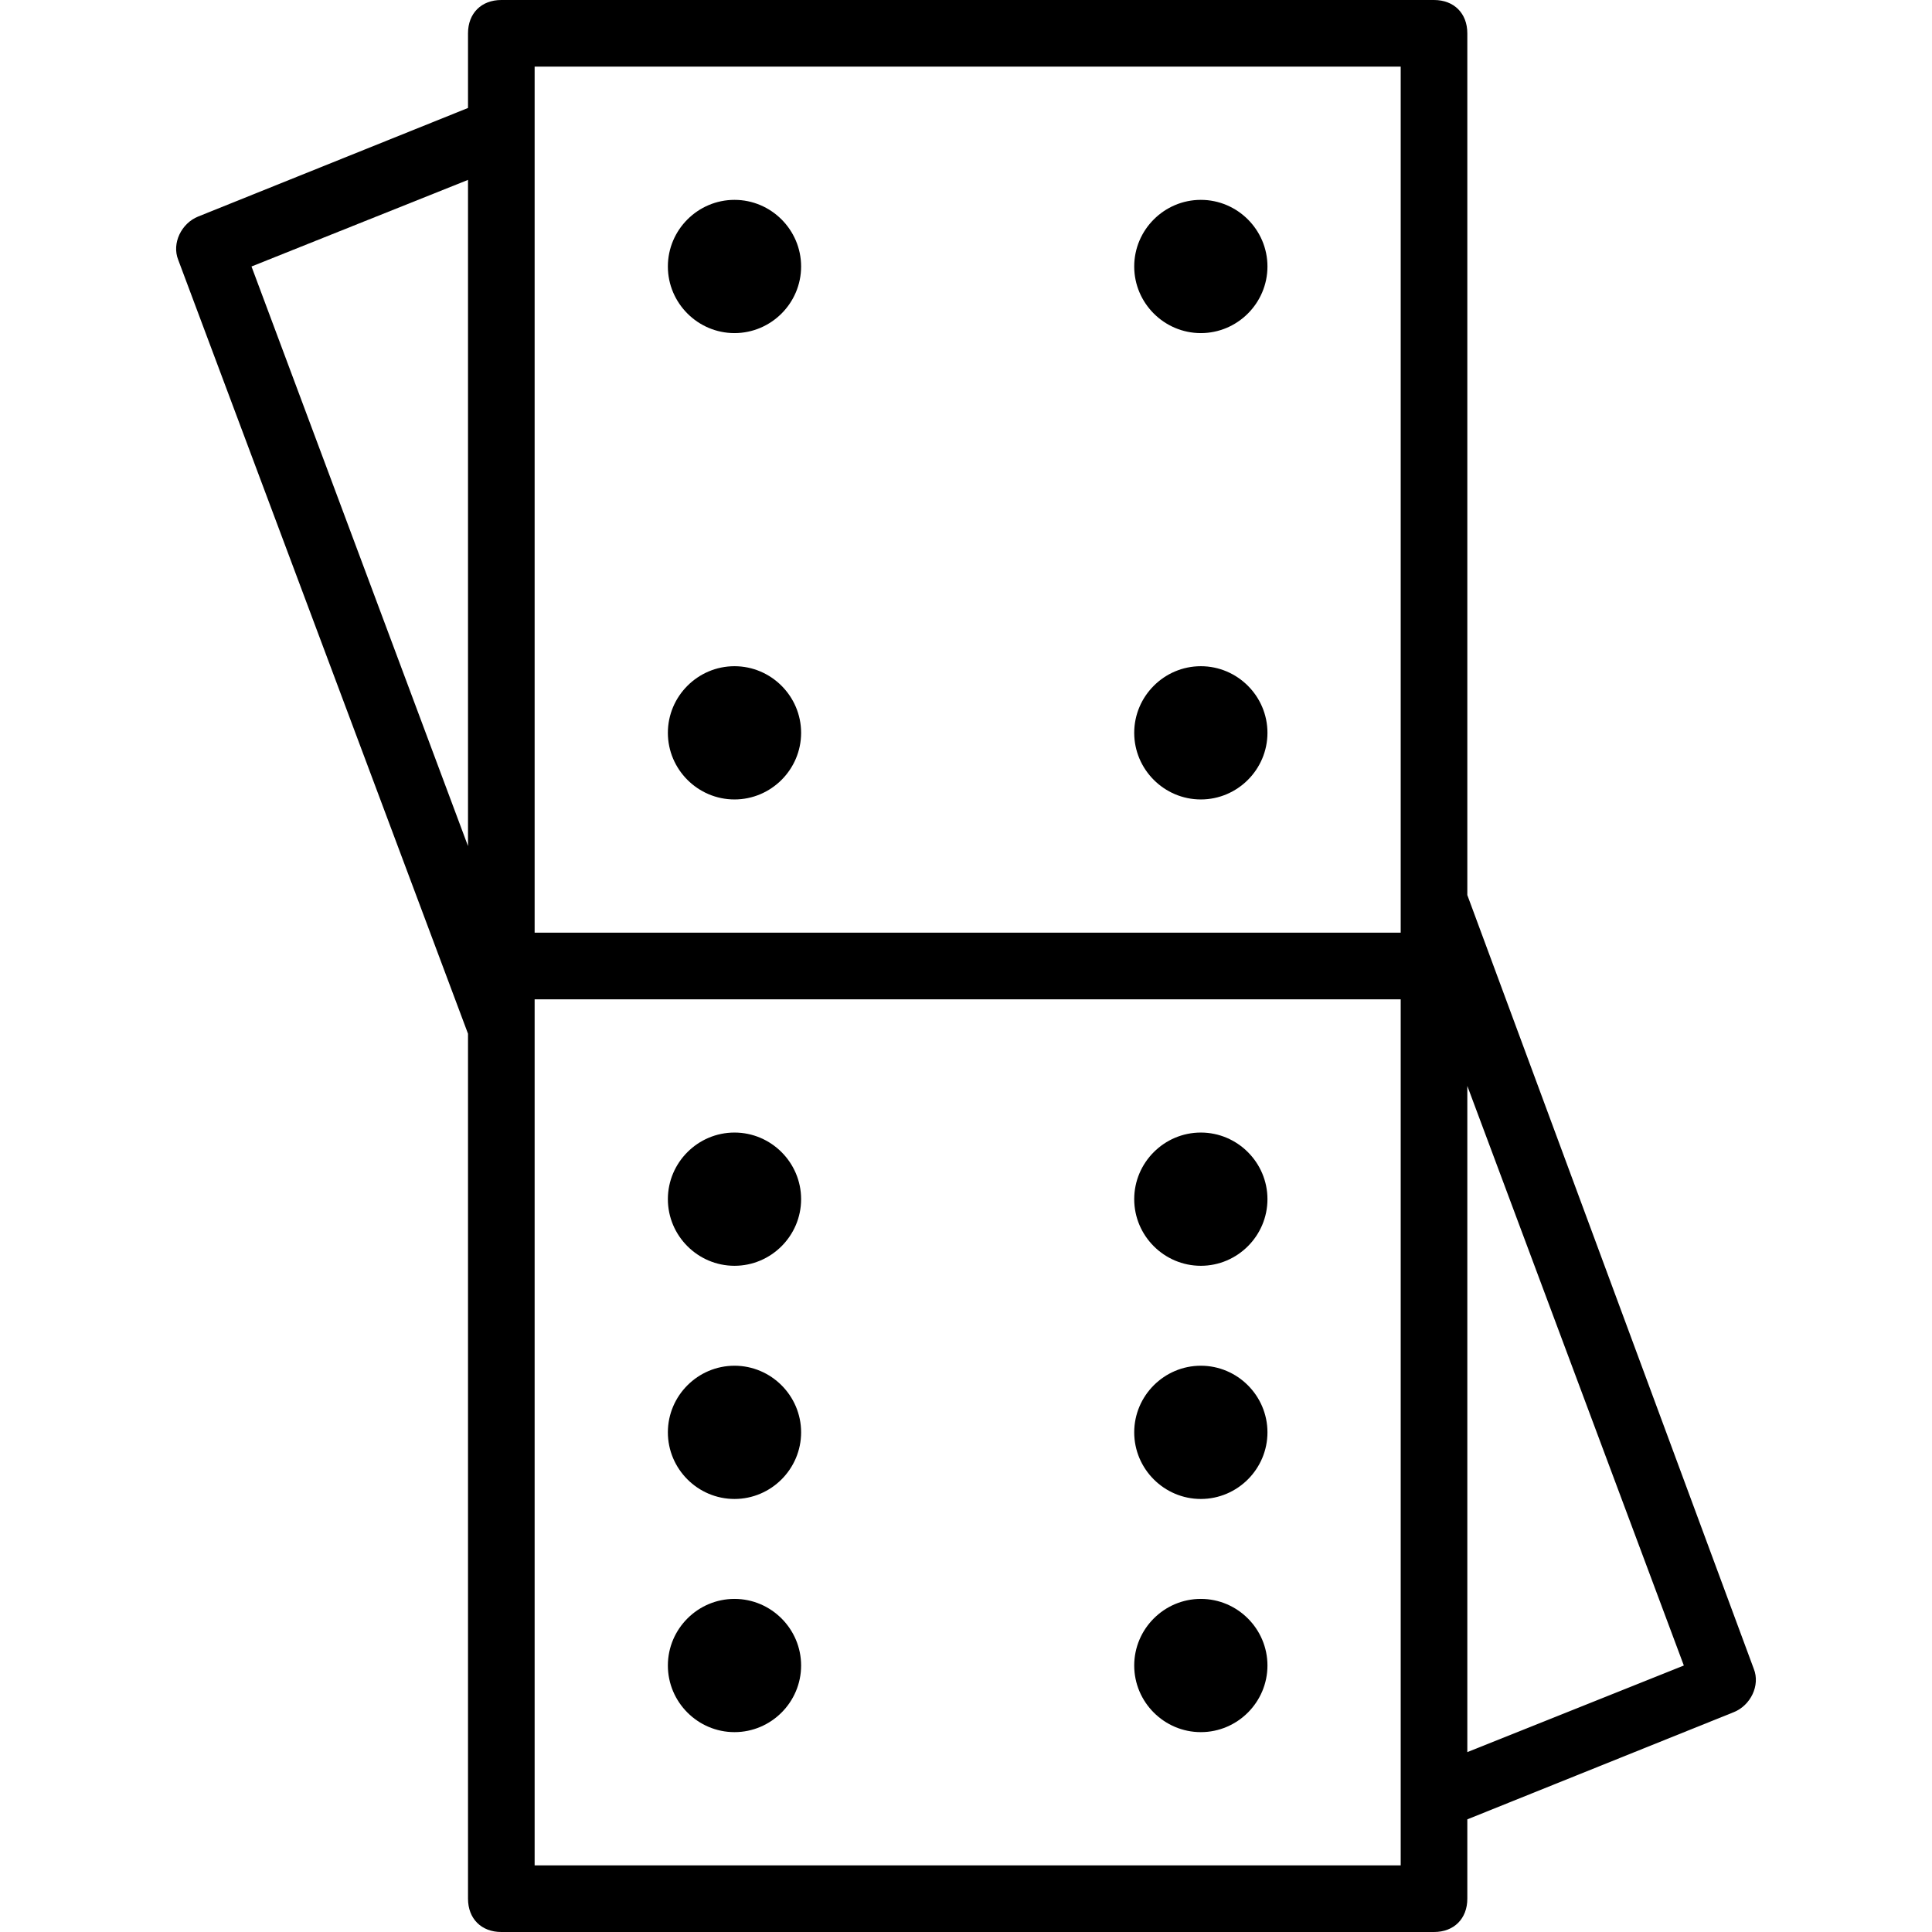 <?xml version="1.0" encoding="iso-8859-1"?>
<!-- Generator: Adobe Illustrator 19.0.0, SVG Export Plug-In . SVG Version: 6.00 Build 0)  -->
<svg version="1.1" id="Layer_1" xmlns="http://www.w3.org/2000/svg" xmlns:xlink="http://www.w3.org/1999/xlink" x="0px" y="0px"
	 viewBox="0 0 512 512" style="enable-background:new 0 0 512 512;" xml:space="preserve">
<g transform="translate(1 1)">
	<g>
		<g>
			<path d="M193.648,299.138c-9.71,0-17.655,7.945-17.655,17.655s7.945,17.655,17.655,17.655s17.655-7.945,17.655-17.655
				S203.359,299.138,193.648,299.138z"/>
			<path d="M317.234,360.931c-9.71,0-17.655,7.945-17.655,17.655s7.945,17.655,17.655,17.655c9.71,0,17.655-7.945,17.655-17.655
				S326.945,360.931,317.234,360.931z"/>
			<path d="M193.648,360.931c-9.71,0-17.655,7.945-17.655,17.655s7.945,17.655,17.655,17.655s17.655-7.945,17.655-17.655
				S203.359,360.931,193.648,360.931z"/>
			<path d="M193.648,422.724c-9.71,0-17.655,7.945-17.655,17.655s7.945,17.655,17.655,17.655s17.655-7.945,17.655-17.655
				S203.359,422.724,193.648,422.724z"/>
			<path d="M317.234,299.138c-9.71,0-17.655,7.945-17.655,17.655s7.945,17.655,17.655,17.655c9.71,0,17.655-7.945,17.655-17.655
				S326.945,299.138,317.234,299.138z"/>
			<path d="M317.234,422.724c-9.71,0-17.655,7.945-17.655,17.655s7.945,17.655,17.655,17.655c9.71,0,17.655-7.945,17.655-17.655
				S326.945,422.724,317.234,422.724z"/>
			<path d="M193.648,87.276c9.71,0,17.655-7.945,17.655-17.655c0-9.71-7.945-17.655-17.655-17.655s-17.655,7.945-17.655,17.655
				C175.993,79.331,183.938,87.276,193.648,87.276z"/>
			<path d="M193.648,210.862c9.71,0,17.655-7.945,17.655-17.655c0-9.71-7.945-17.655-17.655-17.655s-17.655,7.945-17.655,17.655
				C175.993,202.917,183.938,210.862,193.648,210.862z"/>
			<path d="M317.234,87.276c9.71,0,17.655-7.945,17.655-17.655c0-9.71-7.945-17.655-17.655-17.655
				c-9.71,0-17.655,7.945-17.655,17.655C299.579,79.331,307.524,87.276,317.234,87.276z"/>
			<path d="M317.234,210.862c9.71,0,17.655-7.945,17.655-17.655c0-9.71-7.945-17.655-17.655-17.655
				c-9.71,0-17.655,7.945-17.655,17.655C299.579,202.917,307.524,210.862,317.234,210.862z"/>
			<path d="M463.772,441.262l-75.917-205.064V7.828c0-5.297-3.531-8.828-8.828-8.828H131.855c-5.297,0-8.828,3.531-8.828,8.828
				v19.786L51.524,56.379c-4.414,1.766-7.062,7.062-5.297,11.476l76.8,205.091v229.226c0,5.297,3.531,8.828,8.828,8.828h247.172
				c5.297,0,8.828-3.531,8.828-8.828v-21.024l70.621-28.411C462.89,450.972,465.538,445.676,463.772,441.262z M140.683,16.655H370.2
				v220.69v8.828H140.683V34.31V16.655z M123.028,46.669v176.552l-57.379-153.6L123.028,46.669z M370.2,493.345H140.683v-220.69
				v-8.828H370.2V475.69V493.345z M387.855,463.331V286.779l57.379,153.6L387.855,463.331z"/>
		</g>
	</g>
</g>
<g>
</g>
<g>
</g>
<g>
</g>
<g>
</g>
<g>
</g>
<g>
</g>
<g>
</g>
<g>
</g>
<g>
</g>
<g>
</g>
<g>
</g>
<g>
</g>
<g>
</g>
<g>
</g>
<g>
</g>
</svg>
